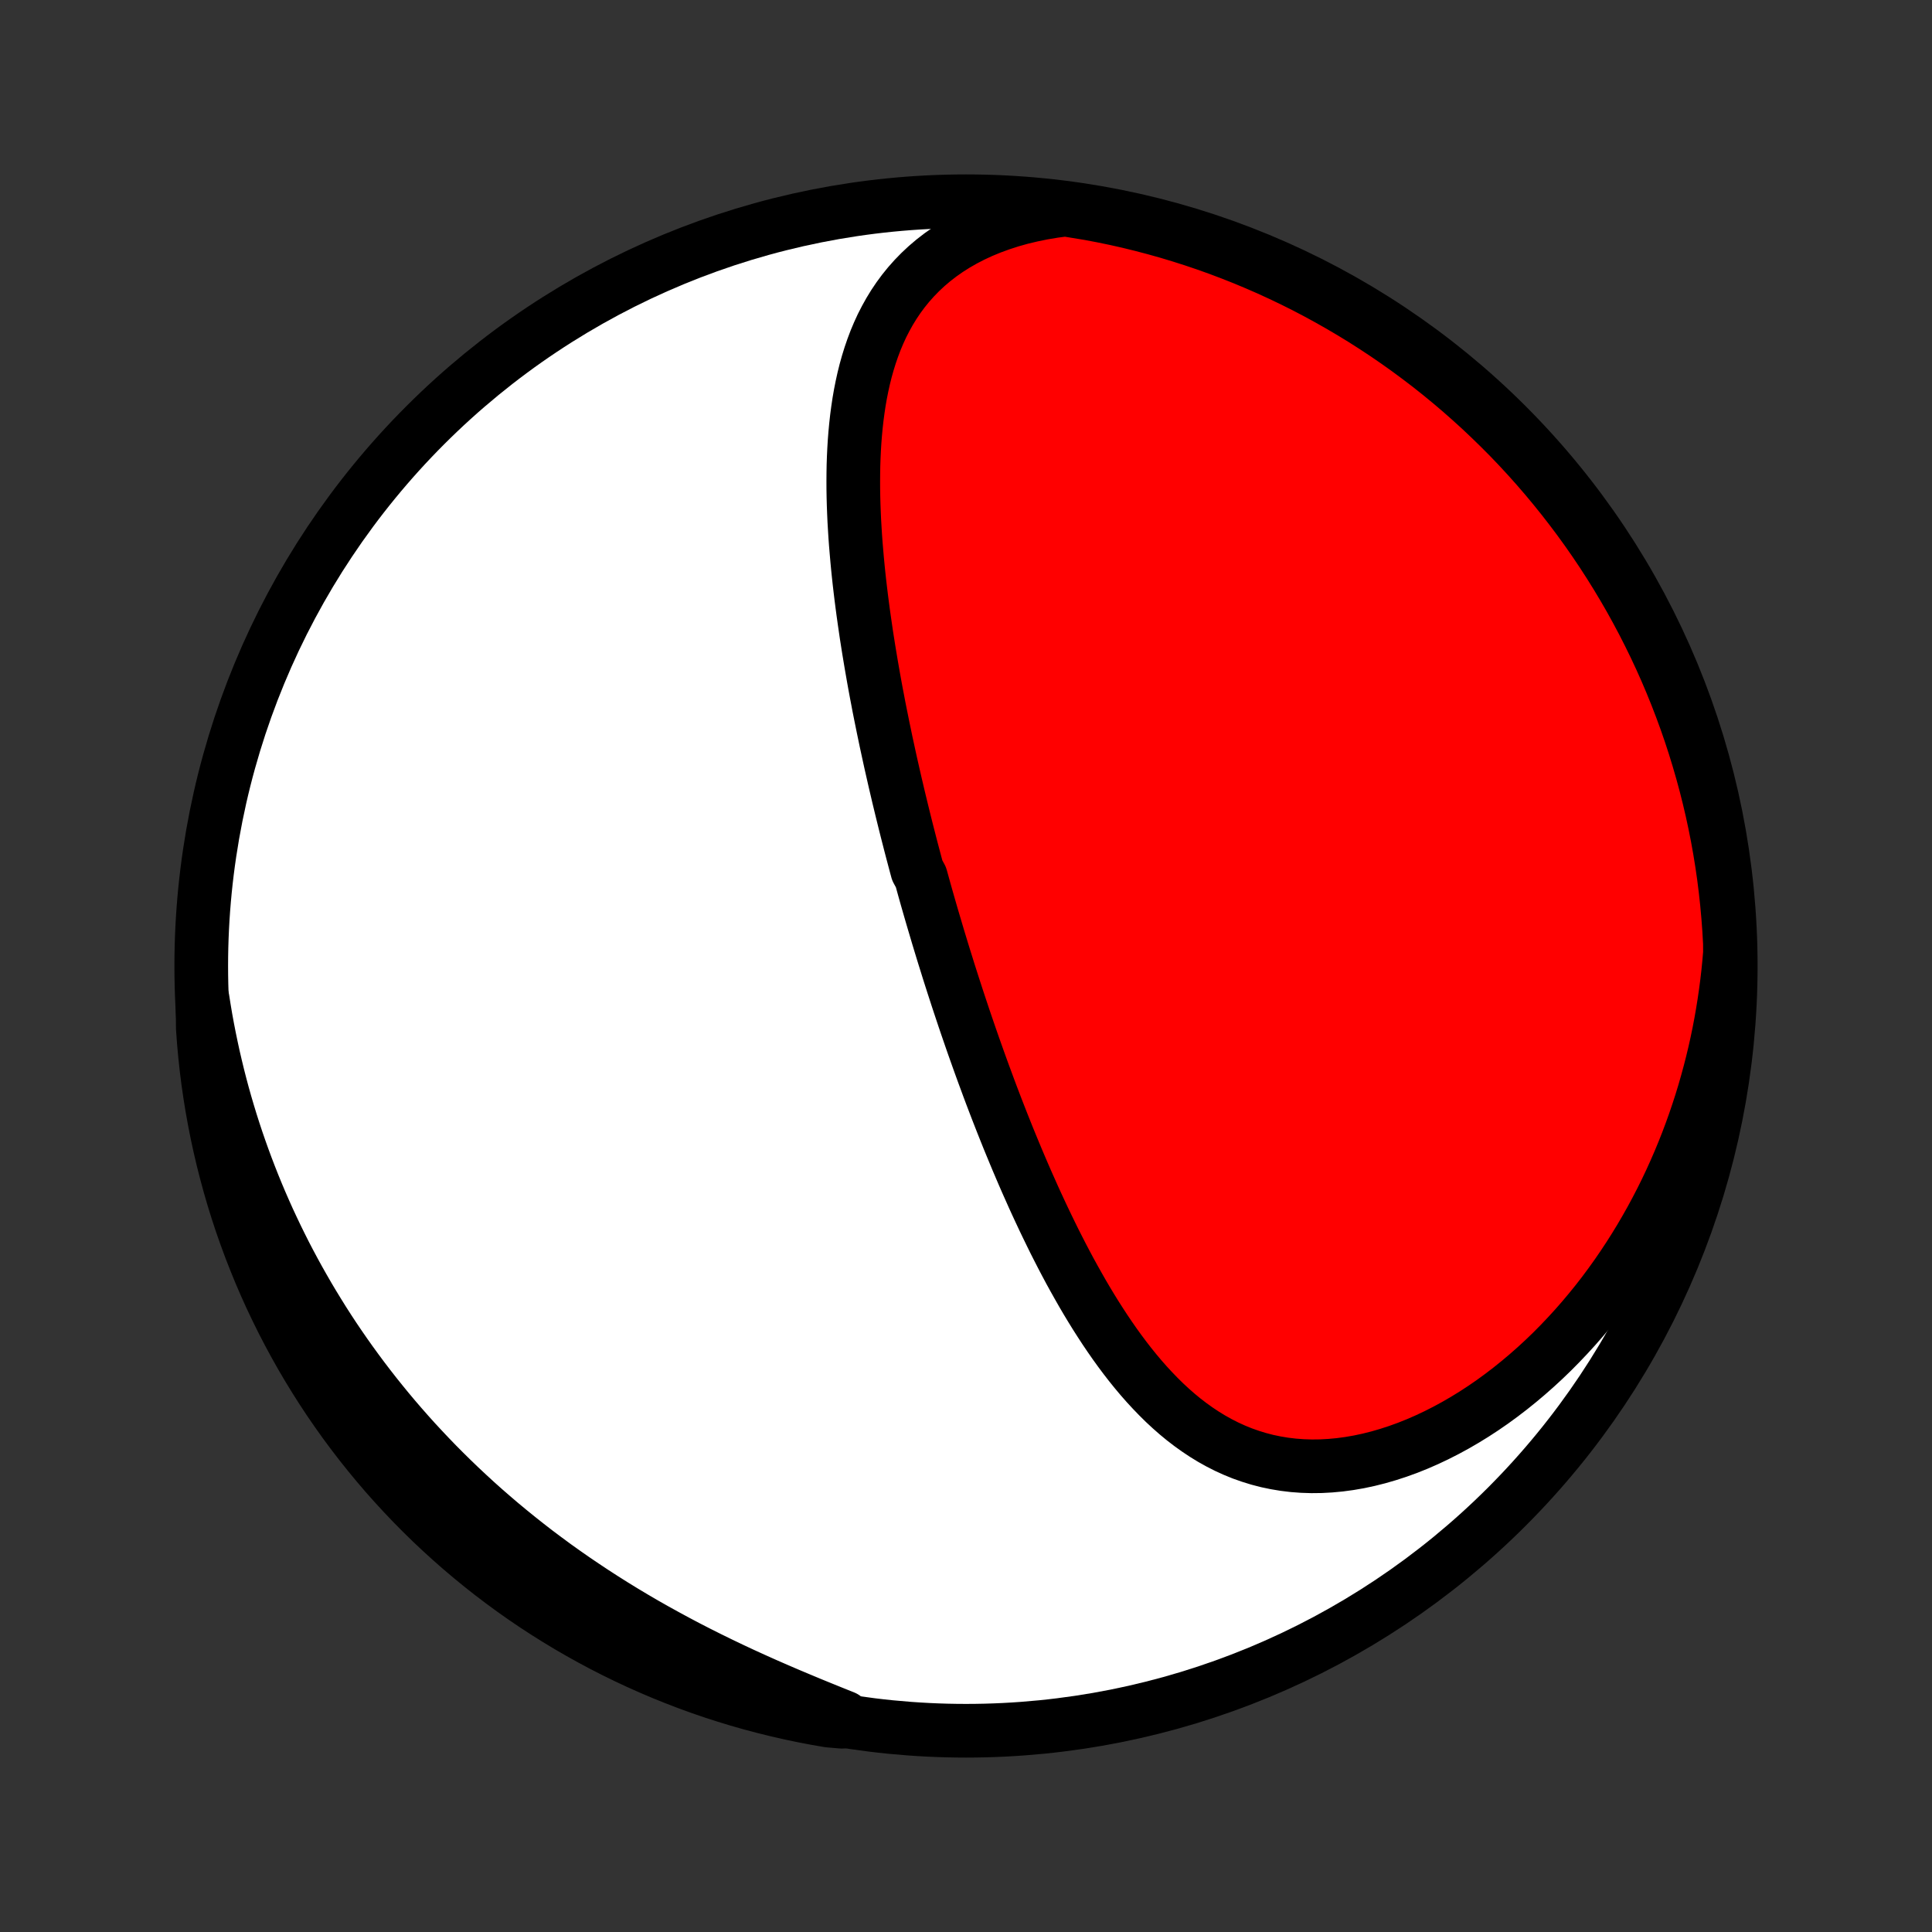 <?xml version="1.0" encoding="utf-8" standalone="no"?>
<!DOCTYPE svg PUBLIC "-//W3C//DTD SVG 1.1//EN"
  "http://www.w3.org/Graphics/SVG/1.1/DTD/svg11.dtd">
<!-- Created with matplotlib (http://matplotlib.org/) -->
<svg height="72pt" version="1.1" viewBox="0 0 72 72" width="72pt" xmlns="http://www.w3.org/2000/svg" xmlns:xlink="http://www.w3.org/1999/xlink">
 <rect x="0" y="0" width="72" height="72" fill="#333333" stroke="none"/>
 <defs>
  <style type="text/css">
*{stroke-linecap:butt;stroke-linejoin:round;}
  </style>
 </defs>
 <g id="figure_1">
  <g id="patch_1">
   <path d="
M0 72
L72 72
L72 0
L0 0
z
" style="fill:none;"/>
  </g>
  <g id="axes_1">
   <g id="PatchCollection_1">
    <defs>
     <path d="
M36 -7.5
C43.558 -7.5 50.808 -10.503 56.153 -15.848
C61.497 -21.192 64.5 -28.442 64.5 -36
C64.5 -43.558 61.497 -50.808 56.153 -56.153
C50.808 -61.497 43.558 -64.5 36 -64.5
C28.442 -64.5 21.192 -61.497 15.848 -56.153
C10.503 -50.808 7.5 -43.558 7.5 -36
C7.5 -28.442 10.503 -21.192 15.848 -15.848
C21.192 -10.503 28.442 -7.5 36 -7.5
z
" id="C0_0_a811fe30f3"/>
     <path d="
M39.702 -64.189
L39.274 -64.132
L38.855 -64.062
L38.446 -63.978
L38.048 -63.883
L37.662 -63.774
L37.288 -63.653
L36.927 -63.521
L36.578 -63.377
L36.244 -63.222
L35.923 -63.056
L35.616 -62.88
L35.323 -62.694
L35.044 -62.498
L34.78 -62.294
L34.53 -62.081
L34.294 -61.86
L34.072 -61.632
L33.863 -61.397
L33.667 -61.155
L33.484 -60.907
L33.313 -60.653
L33.155 -60.395
L33.008 -60.131
L32.871 -59.864
L32.746 -59.592
L32.63 -59.316
L32.525 -59.038
L32.428 -58.756
L32.34 -58.472
L32.26 -58.186
L32.188 -57.897
L32.124 -57.607
L32.066 -57.315
L32.015 -57.022
L31.971 -56.728
L31.932 -56.434
L31.899 -56.138
L31.871 -55.842
L31.848 -55.546
L31.83 -55.25
L31.816 -54.954
L31.806 -54.658
L31.801 -54.362
L31.799 -54.067
L31.8 -53.772
L31.805 -53.477
L31.813 -53.184
L31.824 -52.891
L31.837 -52.599
L31.854 -52.308
L31.872 -52.018
L31.893 -51.729
L31.917 -51.441
L31.942 -51.154
L31.969 -50.868
L31.998 -50.583
L32.029 -50.3
L32.062 -50.017
L32.096 -49.736
L32.132 -49.456
L32.169 -49.177
L32.208 -48.9
L32.248 -48.624
L32.288 -48.349
L32.331 -48.075
L32.374 -47.802
L32.419 -47.531
L32.464 -47.261
L32.511 -46.991
L32.558 -46.723
L32.606 -46.456
L32.655 -46.191
L32.706 -45.926
L32.756 -45.662
L32.808 -45.4
L32.861 -45.138
L32.914 -44.877
L32.968 -44.618
L33.022 -44.359
L33.078 -44.101
L33.134 -43.843
L33.19 -43.587
L33.248 -43.331
L33.306 -43.076
L33.364 -42.822
L33.424 -42.568
L33.483 -42.315
L33.544 -42.063
L33.605 -41.811
L33.667 -41.559
L33.729 -41.308
L33.792 -41.057
L33.856 -40.807
L33.92 -40.557
L33.985 -40.307
L34.051 -40.058
L34.117 -39.809
L34.184 -39.56
L34.32 -39.311
L34.389 -39.062
L34.458 -38.813
L34.528 -38.564
L34.599 -38.316
L34.671 -38.066
L34.743 -37.818
L34.817 -37.568
L34.891 -37.319
L34.965 -37.069
L35.041 -36.819
L35.117 -36.569
L35.194 -36.319
L35.273 -36.068
L35.351 -35.816
L35.431 -35.565
L35.512 -35.312
L35.594 -35.059
L35.676 -34.806
L35.76 -34.552
L35.845 -34.297
L35.93 -34.042
L36.017 -33.786
L36.105 -33.53
L36.194 -33.272
L36.284 -33.014
L36.376 -32.755
L36.468 -32.496
L36.562 -32.235
L36.657 -31.974
L36.754 -31.712
L36.851 -31.449
L36.95 -31.185
L37.051 -30.92
L37.153 -30.654
L37.257 -30.388
L37.362 -30.12
L37.469 -29.852
L37.577 -29.582
L37.688 -29.312
L37.8 -29.041
L37.913 -28.77
L38.029 -28.497
L38.146 -28.224
L38.266 -27.949
L38.388 -27.675
L38.511 -27.399
L38.637 -27.123
L38.765 -26.847
L38.895 -26.57
L39.028 -26.293
L39.163 -26.015
L39.3 -25.737
L39.441 -25.459
L39.583 -25.182
L39.729 -24.904
L39.877 -24.627
L40.029 -24.351
L40.184 -24.075
L40.341 -23.799
L40.502 -23.525
L40.666 -23.253
L40.834 -22.981
L41.006 -22.712
L41.181 -22.444
L41.36 -22.179
L41.543 -21.916
L41.73 -21.657
L41.922 -21.4
L42.118 -21.147
L42.319 -20.898
L42.524 -20.654
L42.735 -20.414
L42.951 -20.18
L43.172 -19.951
L43.398 -19.728
L43.631 -19.512
L43.869 -19.303
L44.113 -19.102
L44.363 -18.91
L44.62 -18.726
L44.883 -18.551
L45.152 -18.386
L45.428 -18.232
L45.711 -18.088
L46 -17.956
L46.295 -17.836
L46.598 -17.729
L46.906 -17.634
L47.221 -17.552
L47.542 -17.485
L47.868 -17.431
L48.2 -17.391
L48.538 -17.366
L48.88 -17.355
L49.226 -17.359
L49.576 -17.378
L49.929 -17.411
L50.286 -17.459
L50.644 -17.521
L51.005 -17.598
L51.367 -17.689
L51.729 -17.794
L52.092 -17.912
L52.454 -18.043
L52.816 -18.188
L53.176 -18.345
L53.534 -18.514
L53.89 -18.695
L54.243 -18.887
L54.593 -19.09
L54.939 -19.303
L55.282 -19.527
L55.62 -19.76
L55.953 -20.003
L56.281 -20.254
L56.604 -20.514
L56.922 -20.782
L57.234 -21.057
L57.54 -21.339
L57.84 -21.628
L58.133 -21.924
L58.42 -22.226
L58.701 -22.533
L58.975 -22.846
L59.242 -23.164
L59.503 -23.486
L59.757 -23.813
L60.003 -24.144
L60.243 -24.479
L60.476 -24.818
L60.702 -25.16
L60.921 -25.505
L61.133 -25.852
L61.338 -26.203
L61.537 -26.556
L61.728 -26.911
L61.913 -27.268
L62.091 -27.627
L62.262 -27.988
L62.426 -28.35
L62.584 -28.713
L62.735 -29.078
L62.88 -29.444
L63.018 -29.811
L63.15 -30.179
L63.275 -30.547
L63.395 -30.917
L63.508 -31.287
L63.614 -31.657
L63.715 -32.027
L63.81 -32.398
L63.899 -32.769
L63.982 -33.141
L64.059 -33.512
L64.13 -33.884
L64.195 -34.255
L64.255 -34.627
L64.309 -34.998
L64.358 -35.37
L64.401 -35.741
L64.438 -36.112
L64.47 -36.483
L64.468 -36.854
L64.44 -37.351
L64.403 -37.848
L64.358 -38.344
L64.304 -38.839
L64.242 -39.334
L64.171 -39.827
L64.091 -40.32
L64.003 -40.811
L63.906 -41.3
L63.801 -41.788
L63.687 -42.274
L63.565 -42.758
L63.434 -43.241
L63.295 -43.721
L63.148 -44.198
L62.993 -44.673
L62.829 -45.146
L62.657 -45.615
L62.477 -46.082
L62.289 -46.546
L62.093 -47.007
L61.889 -47.464
L61.677 -47.917
L61.457 -48.367
L61.23 -48.813
L60.994 -49.256
L60.752 -49.694
L60.501 -50.128
L60.243 -50.558
L59.978 -50.983
L59.706 -51.404
L59.426 -51.82
L59.139 -52.232
L58.845 -52.638
L58.544 -53.039
L58.237 -53.435
L57.922 -53.826
L57.601 -54.212
L57.273 -54.592
L56.939 -54.966
L56.599 -55.334
L56.252 -55.697
L55.898 -56.053
L55.539 -56.403
L55.174 -56.748
L54.803 -57.085
L54.427 -57.417
L54.044 -57.742
L53.657 -58.06
L53.264 -58.372
L52.865 -58.676
L52.462 -58.974
L52.053 -59.265
L51.64 -59.549
L51.222 -59.825
L50.799 -60.095
L50.371 -60.357
L49.94 -60.611
L49.504 -60.858
L49.064 -61.098
L48.62 -61.33
L48.172 -61.554
L47.72 -61.77
L47.265 -61.979
L46.806 -62.179
L46.344 -62.372
L45.879 -62.556
L45.411 -62.733
L44.94 -62.901
L44.467 -63.061
L43.99 -63.213
L43.512 -63.357
L43.031 -63.492
L42.548 -63.619
L42.063 -63.738
L41.576 -63.848
L41.087 -63.949
L40.597 -64.042
z
" id="C0_1_a4cb032066"/>
     <path d="
M7.549 -34.778
L7.607 -34.413
L7.668 -34.05
L7.734 -33.689
L7.804 -33.33
L7.878 -32.974
L7.955 -32.619
L8.037 -32.267
L8.122 -31.916
L8.211 -31.568
L8.304 -31.221
L8.401 -30.876
L8.502 -30.533
L8.606 -30.192
L8.714 -29.853
L8.826 -29.515
L8.942 -29.179
L9.061 -28.845
L9.184 -28.512
L9.311 -28.181
L9.441 -27.852
L9.575 -27.524
L9.713 -27.197
L9.855 -26.872
L10 -26.548
L10.15 -26.226
L10.303 -25.905
L10.46 -25.585
L10.62 -25.267
L10.785 -24.95
L10.954 -24.634
L11.126 -24.32
L11.303 -24.007
L11.483 -23.695
L11.668 -23.384
L11.857 -23.075
L12.049 -22.766
L12.246 -22.459
L12.447 -22.153
L12.653 -21.849
L12.863 -21.545
L13.077 -21.243
L13.296 -20.942
L13.519 -20.642
L13.746 -20.344
L13.978 -20.047
L14.215 -19.751
L14.456 -19.456
L14.702 -19.163
L14.953 -18.871
L15.209 -18.58
L15.469 -18.291
L15.735 -18.004
L16.005 -17.718
L16.28 -17.433
L16.561 -17.151
L16.846 -16.87
L17.137 -16.59
L17.433 -16.313
L17.733 -16.037
L18.039 -15.763
L18.351 -15.492
L18.667 -15.222
L18.989 -14.955
L19.316 -14.69
L19.648 -14.427
L19.985 -14.166
L20.328 -13.909
L20.675 -13.653
L21.028 -13.401
L21.386 -13.151
L21.749 -12.905
L22.116 -12.661
L22.489 -12.42
L22.866 -12.182
L23.247 -11.948
L23.633 -11.717
L24.023 -11.489
L24.418 -11.265
L24.816 -11.045
L25.217 -10.828
L25.622 -10.614
L26.031 -10.404
L26.442 -10.198
L26.855 -9.996
L27.271 -9.797
L27.688 -9.602
L28.107 -9.411
L28.527 -9.223
L28.948 -9.039
L29.369 -8.858
L29.79 -8.681
L30.209 -8.506
L30.628 -8.335
L31.045 -8.166
L31.46 -8
L31.375 -7.836
L30.885 -7.878
L30.396 -7.963
L29.91 -8.056
L29.425 -8.158
L28.942 -8.269
L28.461 -8.388
L27.982 -8.515
L27.506 -8.651
L27.033 -8.795
L26.562 -8.947
L26.094 -9.108
L25.629 -9.277
L25.168 -9.454
L24.709 -9.639
L24.254 -9.832
L23.803 -10.033
L23.355 -10.242
L22.911 -10.459
L22.471 -10.683
L22.036 -10.916
L21.604 -11.156
L21.177 -11.403
L20.755 -11.658
L20.337 -11.92
L19.923 -12.19
L19.515 -12.467
L19.112 -12.751
L18.714 -13.043
L18.321 -13.341
L17.934 -13.646
L17.552 -13.958
L17.175 -14.277
L16.805 -14.602
L16.44 -14.934
L16.081 -15.272
L15.729 -15.616
L15.382 -15.967
L15.042 -16.324
L14.708 -16.687
L14.38 -17.055
L14.06 -17.43
L13.746 -17.81
L13.438 -18.196
L13.138 -18.587
L12.844 -18.983
L12.558 -19.385
L12.278 -19.791
L12.006 -20.203
L11.742 -20.619
L11.484 -21.041
L11.234 -21.466
L10.992 -21.896
L10.757 -22.331
L10.53 -22.769
L10.311 -23.212
L10.099 -23.658
L9.896 -24.108
L9.7 -24.562
L9.513 -25.02
L9.333 -25.48
L9.162 -25.944
L8.998 -26.411
L8.843 -26.881
L8.696 -27.354
L8.558 -27.829
L8.428 -28.307
L8.306 -28.787
L8.193 -29.269
L8.088 -29.753
L7.992 -30.24
L7.904 -30.728
L7.825 -31.217
L7.754 -31.708
L7.692 -32.201
L7.639 -32.694
L7.594 -33.189
L7.558 -33.684
z
" id="C0_2_f64929cba9"/>
    </defs>
    <g clip-path="url(#p1bffca34e9)">
     <use style="fill:#ffffff;stroke:#000000;stroke-width:2.0;" x="0.0" xlink:href="#C0_0_a811fe30f3" y="72.0"/>
    </g>
    <g clip-path="url(#p1bffca34e9)">
     <use style="fill:#ff0000;stroke:#000000;stroke-width:2.0;" x="0.0" xlink:href="#C0_1_a4cb032066" y="72.0"/>
    </g>
    <g clip-path="url(#p1bffca34e9)">
     <use style="fill:#ff0000;stroke:#000000;stroke-width:2.0;" x="0.0" xlink:href="#C0_2_f64929cba9" y="72.0"/>
    </g>
   </g>
  </g>
 </g>
 <defs>
  <clipPath id="p1bffca34e9">
   <rect height="72.0" width="72.0" x="0.0" y="0.0"/>
  </clipPath>
 </defs>
</svg>
